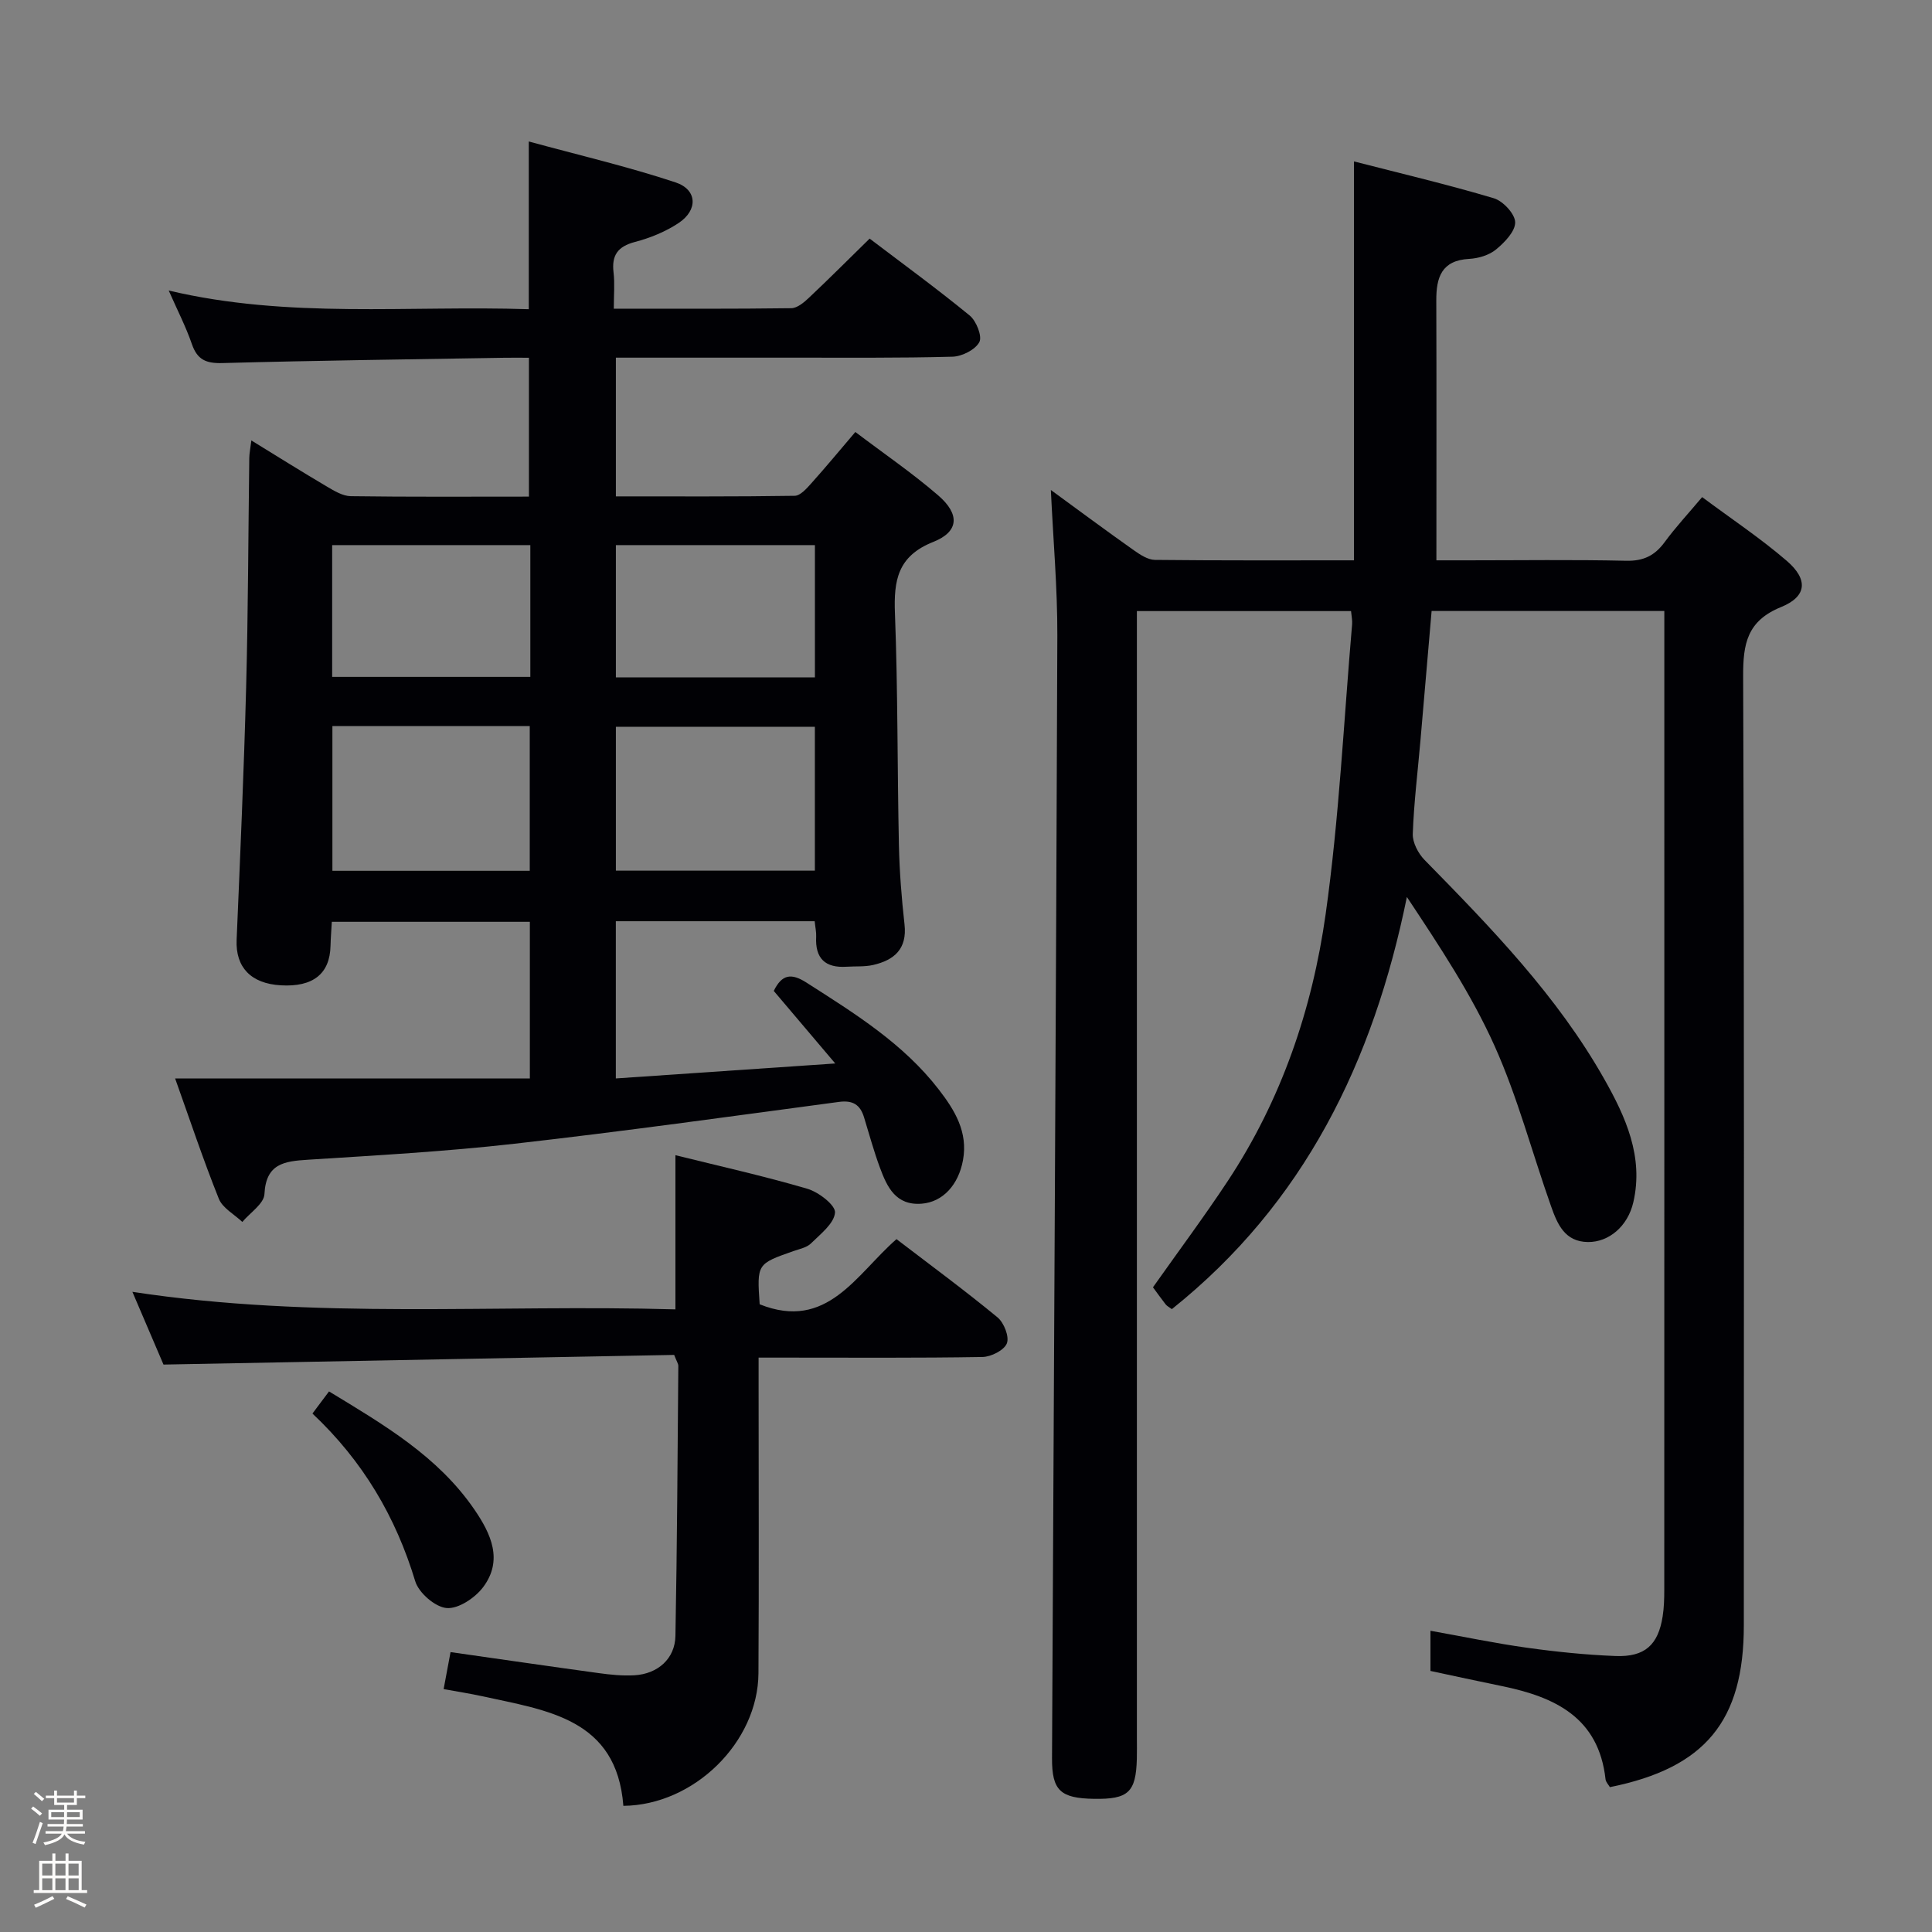 <svg enable-background="new 0 0 400 400" viewBox="0 0 400 400" xmlns="http://www.w3.org/2000/svg"><rect x="0" y="0" width="400" height="400" fill="#808080" stroke="none"/><path d="m6.44 374.46.42-.45c.65.47 1.27.95 1.85 1.44l-.45.49c-.65-.56-1.25-1.06-1.82-1.48m.93 7.33-.63-.26c.55-1.36 1.05-2.8 1.52-4.33.19.1.38.19.59.27-.46 1.29-.95 2.73-1.48 4.32m-.38-10.38.44-.42c.43.34 1.01.82 1.74 1.44l-.49.49c-.53-.51-1.09-1.01-1.69-1.51m2.5.35h1.72v-1.04h.59v1.04h3.52v-1.04h.59v1.04h1.75v.53h-1.75v1.42h-2.03v.97h3.22v2.03h-3.24c0 .35-.01.66-.03.93h3.32v.53h-3.37c-.03.27-.08.58-.15.94h3.96v.53h-3.71c.67.92 1.93 1.48 3.79 1.68-.13.24-.23.44-.29.59-2.13-.38-3.48-1.08-4.04-2.12-.43.97-1.77 1.72-4.03 2.23-.09-.19-.2-.37-.33-.55 2.1-.42 3.37-1.03 3.81-1.83h-3.36v-.53h3.58c.08-.29.13-.61.16-.94h-3.33v-.53h3.39c.02-.27.04-.58.04-.93h-3.23v-2.03h3.25v-.97h-2.07v-1.42h-1.73zm1.12 3.44v1h2.65c.01-.3.02-.44.01-.4v-.25-.35zm1.19-2h3.52v-.91h-3.52zm4.71 2h-2.63v.59c0 .15-.01.28-.01.4h2.64z" fill="#fcfbfa"/><path d="m13.56 383.74h.63v1.52h2.72v6.07h1.13v.6h-11.06v-.6h1.13v-6.07h2.73v-1.52h.63v1.52h2.1v-1.52zm-2.69 8.83.38.56c-1.24.63-2.53 1.25-3.85 1.85-.1-.21-.21-.42-.34-.63 1.36-.55 2.63-1.15 3.81-1.78m-2.13-4.27h2.1v-2.45h-2.1zm0 3.04h2.1v-2.46h-2.1zm2.72-3.04h2.1v-2.45h-2.1zm0 3.04h2.1v-2.46h-2.1zm6.07 3.6c-1.41-.71-2.7-1.3-3.86-1.78l.35-.56c1.45.62 2.75 1.19 3.88 1.72zm-1.25-9.09h-2.1v2.45h2.1zm-2.09 5.49h2.1v-2.46h-2.1z" fill="#fcfbfa"/><g fill="#010105"><path d="m333.31 370.01c-.29-.51-.83-1.04-.9-1.63-1.42-12.85-10.55-17.06-21.49-19.3-4.99-1.02-9.97-2.11-14.76-3.13 0-2.94 0-5.37 0-8.32 6.93 1.24 13.41 2.6 19.94 3.51 6.08.85 12.22 1.48 18.35 1.72 6.11.24 8.87-2.3 9.79-8.24.28-1.8.33-3.64.33-5.47.02-65.65.01-131.31.01-196.96 0-1.8 0-3.6 0-5.69-16.3 0-32.02 0-48.18 0-.78 9.02-1.53 17.91-2.31 26.8-.56 6.45-1.36 12.89-1.59 19.36-.06 1.77 1.11 4.01 2.41 5.35 13.77 14.04 27.5 28.16 37.25 45.42 4.38 7.75 8.19 16.06 6 25.5-1.15 4.96-5.06 8.26-9.38 8.22-4.83-.04-6.36-3.76-7.64-7.38-3.93-11.09-6.92-22.59-11.73-33.28-4.8-10.68-11.36-20.57-18.13-30.78-6.94 34.11-21.26 63.44-48.66 85.33-.53-.4-1-.62-1.29-.99-.92-1.17-1.78-2.4-2.62-3.53 5.23-7.4 10.57-14.57 15.49-22.01 11.1-16.79 17.49-35.57 20.26-55.24 2.8-19.87 3.75-40 5.48-60.02.07-.8-.12-1.61-.22-2.73-14.57 0-29 0-44.34 0v6.19 226.95c0 1.5.03 3-.01 4.5-.19 6.92-1.76 8.38-8.85 8.27-6.99-.11-8.74-1.73-8.71-8.41.37-77.46.83-154.92 1.1-232.39.03-9.93-.86-19.86-1.34-30.18 5.69 4.15 11.38 8.38 17.17 12.47 1.3.92 2.91 1.98 4.38 2 13.65.15 27.3.09 41.21.09 0-27.48 0-54.66 0-82.59 9.81 2.52 19.47 4.8 28.96 7.63 1.9.57 4.38 3.24 4.41 4.97.03 1.89-2.2 4.18-3.97 5.64-1.44 1.18-3.65 1.84-5.56 1.94-5.72.31-6.82 3.83-6.8 8.61.06 17.66.02 35.32.02 53.8h6.31c11 0 22-.16 32.99.09 3.58.08 5.91-1.07 7.96-3.86 2.25-3.07 4.86-5.87 7.76-9.32 5.96 4.44 12.02 8.47 17.5 13.18 4.49 3.86 4.22 7.39-1.15 9.58-7.05 2.87-7.89 7.6-7.86 14.35.24 65.48.15 130.97.14 196.46.02 19.83-8.01 29.55-27.73 33.52z"/><path d="m168.67 190.73c-13.69 0-27.27 0-41.17 0v32.55c14.76-1.01 29.47-2.01 45.43-3.1-4.88-5.76-8.82-10.4-12.73-15.02 1.69-3.46 3.63-3.73 6.76-1.73 9.97 6.38 20.04 12.6 27.41 22.15 3.29 4.26 6.07 8.78 5.01 14.6-.94 5.17-4.21 8.69-8.55 9.03-5.36.42-7.16-3.43-8.64-7.43-1.27-3.42-2.23-6.96-3.3-10.45-.8-2.63-2.34-3.58-5.21-3.19-22.38 2.99-44.75 6.12-67.18 8.66-14.2 1.61-28.49 2.4-42.76 3.31-4.87.31-8.68.78-8.99 7.12-.1 1.99-2.97 3.84-4.58 5.76-1.66-1.58-4.08-2.86-4.86-4.79-3.26-8.13-6.03-16.47-9.05-24.91h73.44c0-11.1 0-21.55 0-32.44-13.55 0-27.08 0-41 0-.1 1.75-.23 3.37-.27 4.98-.13 5.78-3.61 8.56-10.29 8.17-6.22-.36-9.38-3.76-9.15-9.38.74-17.45 1.51-34.89 1.97-52.35.42-15.81.44-31.63.65-47.44.01-.95.22-1.9.43-3.64 5.5 3.38 10.51 6.52 15.61 9.53 1.53.9 3.29 1.98 4.96 2.01 12.15.17 24.31.09 36.9.09 0-9.47 0-18.7 0-28.75-1.56 0-3.3-.03-5.05 0-19.48.33-38.96.57-58.43 1.1-3.38.09-5.19-.69-6.31-3.95-1.24-3.6-3.01-7.02-4.79-11.07 24.83 5.89 49.62 3.05 74.55 3.87 0-11.47 0-22.51 0-34.73 10.21 2.79 20.44 5.18 30.38 8.47 4.52 1.5 4.68 5.72.66 8.4-2.7 1.8-5.89 3.1-9.05 3.93-3.57.94-4.87 2.75-4.44 6.33.27 2.27.05 4.59.05 7.49 12.54 0 24.65.06 36.75-.1 1.24-.02 2.64-1.2 3.66-2.17 4.12-3.88 8.11-7.88 12.56-12.24 6.84 5.2 13.94 10.37 20.72 15.93 1.37 1.13 2.63 4.31 1.99 5.5-.84 1.58-3.58 2.96-5.54 3.02-11.16.3-22.33.19-33.49.2-11.96.01-23.93 0-36.22 0v28.72c12.48 0 24.76.07 37.03-.12 1.16-.02 2.46-1.5 3.41-2.56 2.99-3.33 5.83-6.77 9.14-10.65 5.91 4.48 11.8 8.5 17.16 13.13 4.5 3.89 4.32 7.5-1.01 9.62-7.41 2.94-8.22 7.97-7.95 14.84.61 15.97.48 31.96.82 47.94.12 5.48.55 10.97 1.16 16.42.57 5.09-2.14 7.4-6.51 8.4-1.76.4-3.64.24-5.47.36-4.42.29-6.55-1.7-6.31-6.19.05-.95-.18-1.94-.31-3.23zm.04-40.26c-14.12 0-27.66 0-41.2 0v29.79h41.2c0-10.07 0-19.82 0-29.79zm-59.03-.14c-13.88 0-27.27 0-40.86 0v29.96h40.86c0-10.05 0-19.78 0-29.96zm.12-37.47c-13.99 0-27.52 0-41.03 0v27.28h41.03c0-9.24 0-18.04 0-27.28zm58.92 27.38c0-9.29 0-18.23 0-27.38-13.9 0-27.58 0-41.21 0v27.38z"/><path d="m33.85 282.52c-1.64-3.83-3.83-8.96-6.44-15.06 37.92 5.79 75.19 2.55 112.43 3.63 0-10.79 0-21.15 0-31.92 8.85 2.2 18.17 4.27 27.31 6.95 2.33.68 5.85 3.4 5.73 4.93-.18 2.27-3.01 4.44-4.97 6.38-.88.87-2.37 1.15-3.62 1.59-7.58 2.66-7.58 2.65-7.01 11.02 13.99 5.59 19.94-6.16 28.33-13.49 7.07 5.41 14.15 10.62 20.92 16.2 1.33 1.1 2.47 4 1.93 5.38-.56 1.42-3.26 2.79-5.05 2.82-13.49.23-26.98.13-40.48.13-1.78 0-3.57 0-5.87 0v5.89c0 19.82.09 39.65-.03 59.47-.09 14.25-13.32 27.3-27.97 27.44-1.38-18.08-15.8-19.74-29.2-22.69-2.56-.56-5.17-.96-8.01-1.48.5-2.69.95-5.08 1.43-7.66 10.34 1.47 20.47 2.95 30.61 4.34 2.46.34 4.98.6 7.45.46 4.86-.28 8.41-3.44 8.5-8.14.35-18.63.44-37.27.6-55.91 0-.45-.33-.91-.86-2.28-34.74.65-69.78 1.32-105.73 2z"/><path d="m68.12 288.08c11.4 6.92 22.57 13.45 30.11 24.47 3.41 4.98 5.99 10.47 1.8 16.05-1.67 2.22-5.11 4.53-7.55 4.33-2.37-.19-5.78-3.14-6.51-5.55-4.04-13.36-10.83-24.89-21.28-34.72 1.14-1.53 2.17-2.9 3.43-4.58z"/></g></svg>